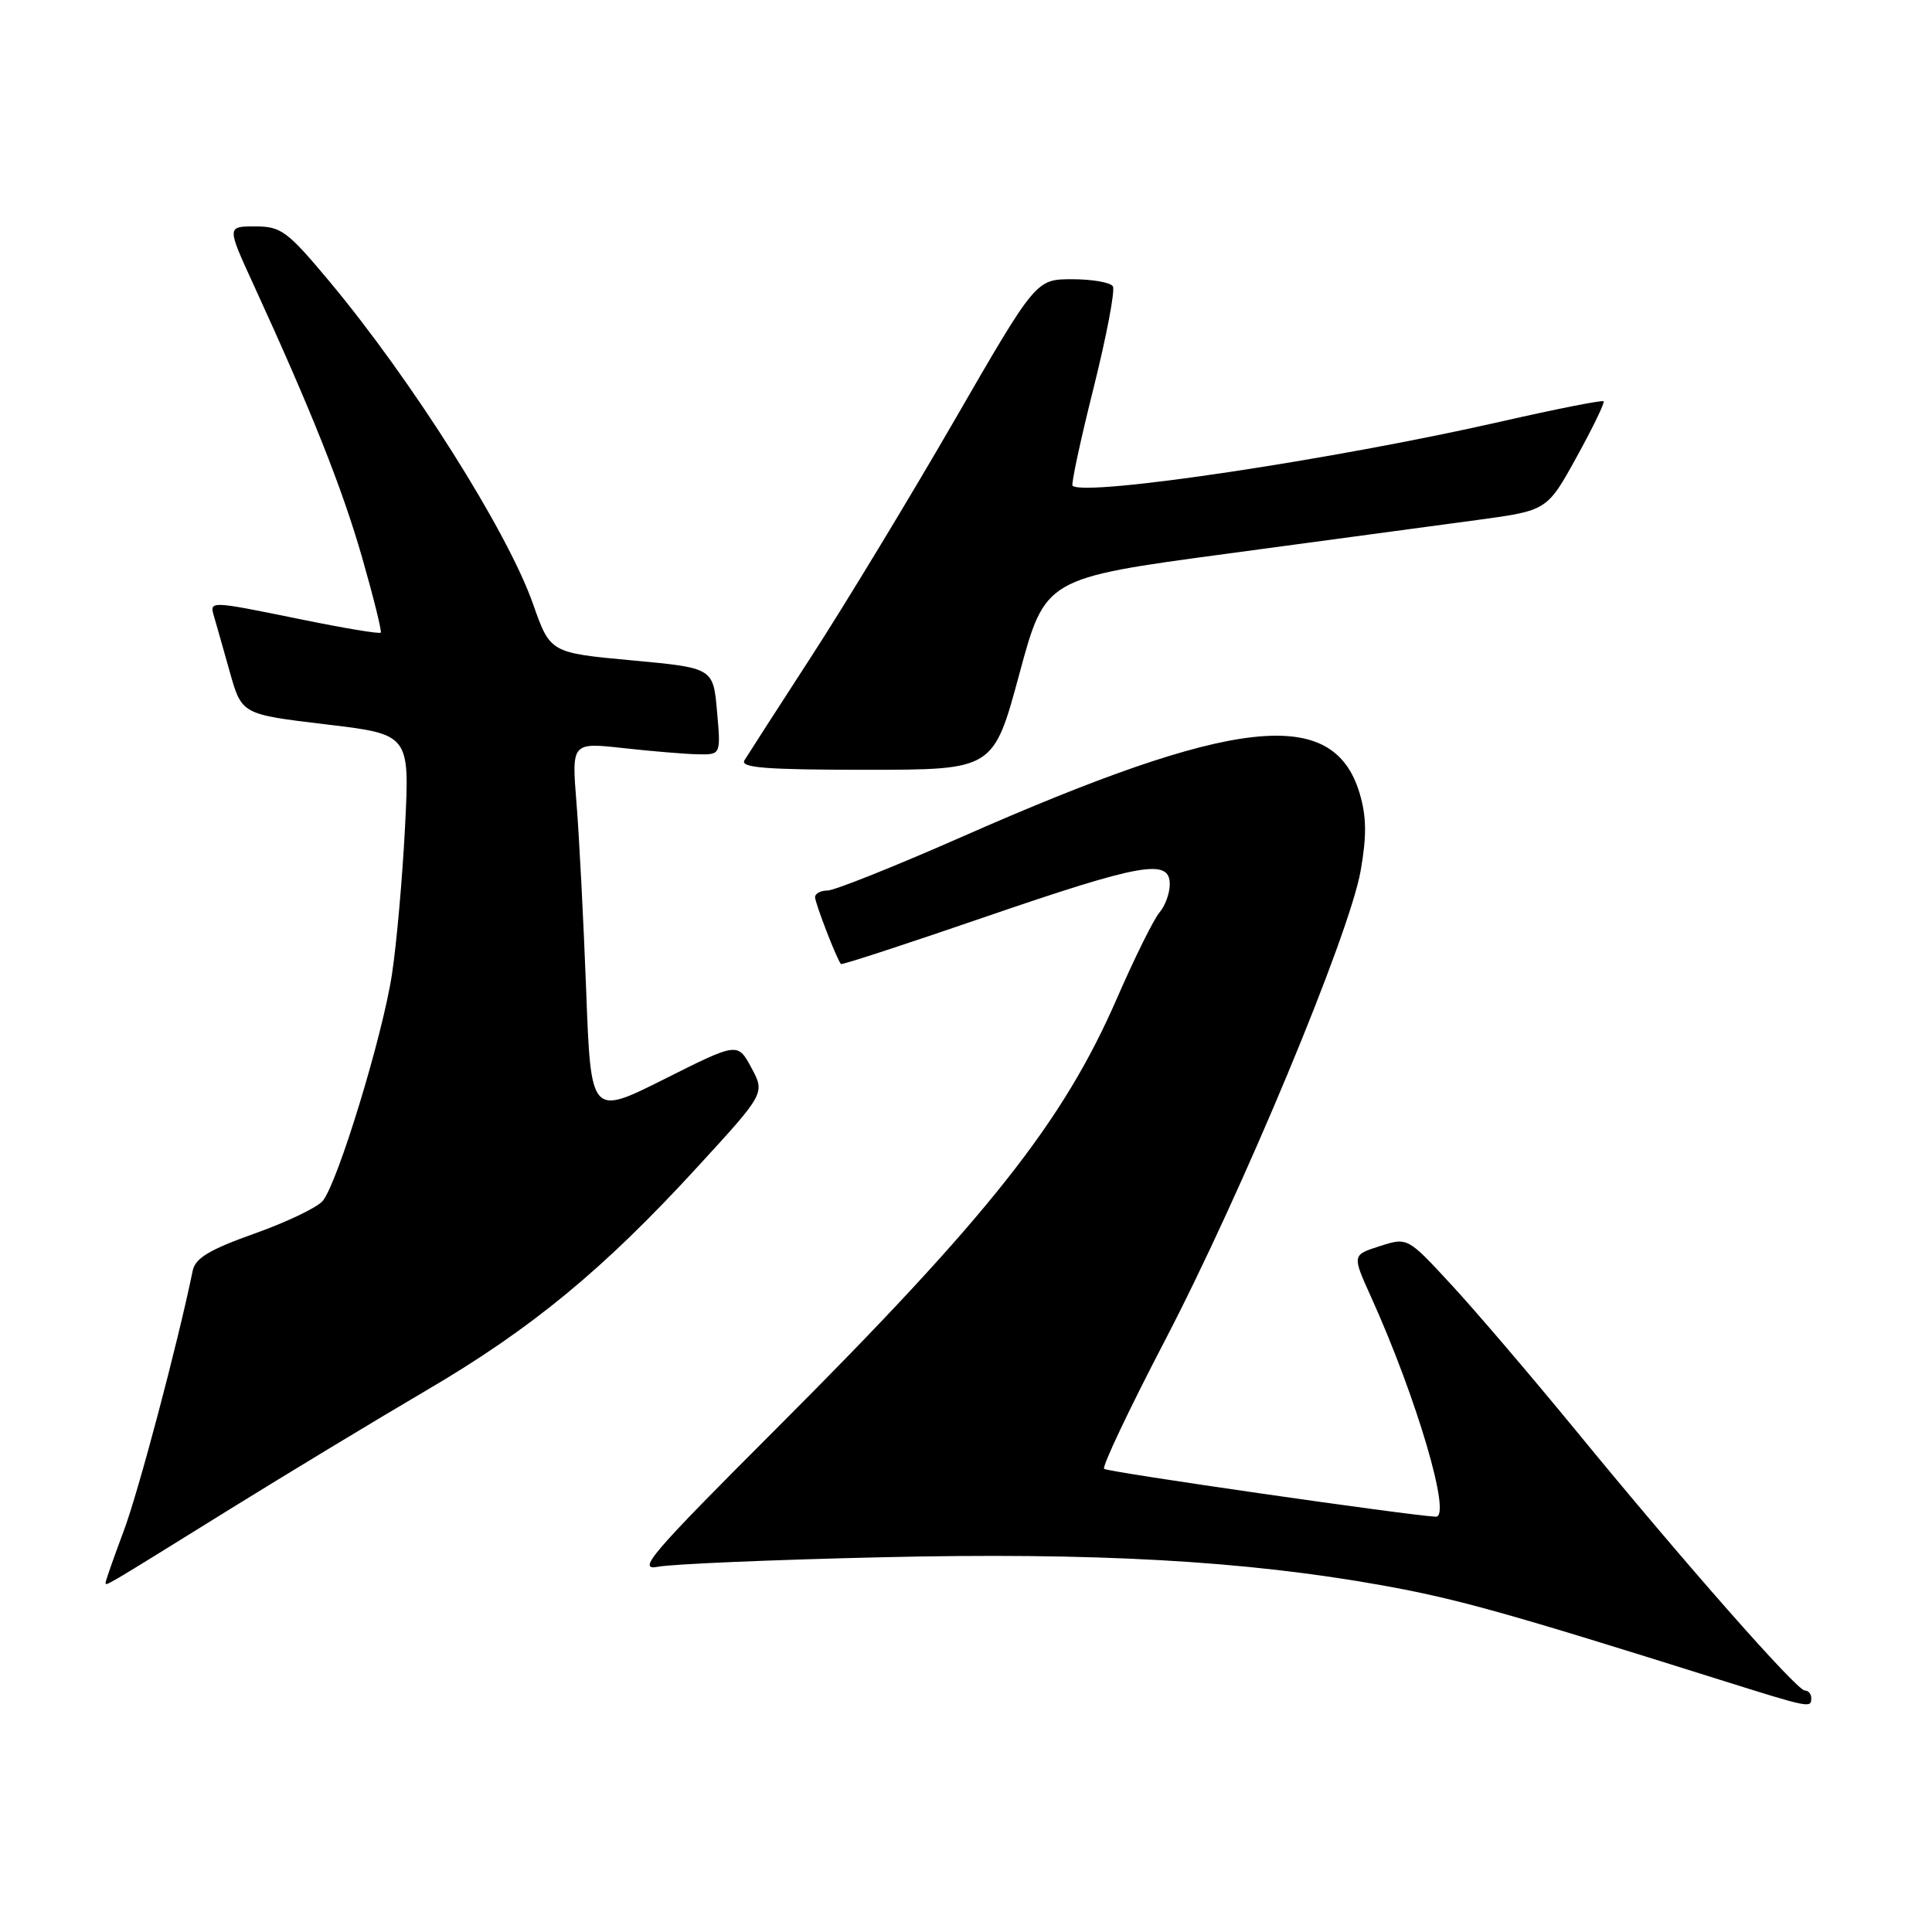 <?xml version="1.0" encoding="UTF-8" standalone="no"?>
<!DOCTYPE svg PUBLIC "-//W3C//DTD SVG 1.1//EN" "http://www.w3.org/Graphics/SVG/1.1/DTD/svg11.dtd" >
<svg xmlns="http://www.w3.org/2000/svg" xmlns:xlink="http://www.w3.org/1999/xlink" version="1.1" viewBox="0 0 256 256">
 <g >
 <path fill="currentColor"
d=" M 240.00 225.00 C 240.00 224.45 239.61 224.00 239.14 224.00 C 238.08 224.00 223.11 207.00 208.77 189.50 C 202.90 182.35 195.50 173.67 192.30 170.22 C 186.50 163.94 186.50 163.94 182.83 165.12 C 179.15 166.29 179.15 166.29 181.69 171.89 C 187.72 185.25 192.38 201.05 190.26 200.97 C 186.92 200.84 146.71 195.05 146.30 194.63 C 146.01 194.34 149.61 186.74 154.30 177.74 C 164.57 158.04 178.81 123.86 180.30 115.35 C 181.11 110.71 181.07 108.18 180.15 105.09 C 176.67 93.50 163.63 94.94 127.40 110.91 C 118.54 114.81 110.56 118.00 109.65 118.00 C 108.74 118.00 108.00 118.40 108.00 118.88 C 108.00 119.67 110.90 127.16 111.43 127.74 C 111.55 127.88 120.16 125.07 130.56 121.49 C 151.28 114.38 155.00 113.72 155.00 117.17 C 155.00 118.37 154.38 120.05 153.63 120.92 C 152.88 121.79 150.36 126.88 148.03 132.22 C 140.88 148.69 130.95 161.22 102.80 189.37 C 86.16 206.01 84.32 208.16 87.21 207.60 C 89.02 207.25 102.25 206.68 116.60 206.35 C 145.04 205.68 164.99 206.80 183.16 210.07 C 193.11 211.86 199.71 213.71 228.00 222.61 C 239.88 226.34 240.00 226.37 240.00 225.00 Z  M 30.50 199.95 C 38.20 195.18 49.90 188.10 56.50 184.23 C 70.44 176.06 79.97 168.21 92.44 154.60 C 101.38 144.86 101.38 144.86 99.56 141.48 C 97.74 138.11 97.74 138.11 88.02 142.99 C 78.29 147.87 78.29 147.87 77.67 131.19 C 77.32 122.01 76.75 110.87 76.39 106.43 C 75.74 98.37 75.74 98.37 82.62 99.13 C 86.40 99.55 90.86 99.92 92.51 99.95 C 95.52 100.00 95.52 100.00 95.01 94.25 C 94.50 88.50 94.50 88.50 83.70 87.50 C 72.90 86.50 72.90 86.50 70.62 80.00 C 67.24 70.41 54.62 50.42 43.62 37.25 C 38.07 30.61 37.24 30.00 33.81 30.00 C 30.05 30.00 30.05 30.00 33.61 37.75 C 41.32 54.56 45.35 64.71 47.99 73.90 C 49.50 79.18 50.61 83.65 50.45 83.83 C 50.29 84.02 45.56 83.23 39.94 82.08 C 27.59 79.57 27.74 79.57 28.38 81.75 C 28.66 82.71 29.60 86.01 30.46 89.08 C 32.04 94.65 32.04 94.65 43.17 95.98 C 54.29 97.30 54.29 97.30 53.67 109.54 C 53.33 116.27 52.55 125.09 51.93 129.14 C 50.69 137.27 44.77 156.67 42.77 159.12 C 42.07 159.98 38.01 161.93 33.74 163.45 C 27.79 165.56 25.88 166.71 25.54 168.35 C 23.53 178.12 18.34 197.69 16.39 202.87 C 15.08 206.37 14.00 209.44 14.00 209.68 C 14.00 210.21 13.28 210.64 30.50 199.95 Z  M 135.07 89.30 C 138.50 76.61 138.50 76.61 162.50 73.38 C 175.70 71.60 190.66 69.59 195.75 68.90 C 205.00 67.65 205.00 67.65 208.90 60.58 C 211.05 56.68 212.66 53.35 212.49 53.17 C 212.31 52.99 206.17 54.20 198.84 55.87 C 176.85 60.88 143.92 65.82 142.12 64.37 C 141.91 64.21 143.15 58.40 144.89 51.47 C 146.62 44.55 147.78 38.46 147.46 37.94 C 147.14 37.42 144.72 37.00 142.08 37.00 C 137.27 37.00 137.27 37.00 126.44 55.75 C 120.48 66.06 111.96 80.12 107.50 87.00 C 103.04 93.88 99.06 100.06 98.64 100.75 C 98.05 101.73 101.52 102.00 114.76 102.00 C 131.64 102.00 131.64 102.00 135.07 89.30 Z "/>
</g>
</svg>